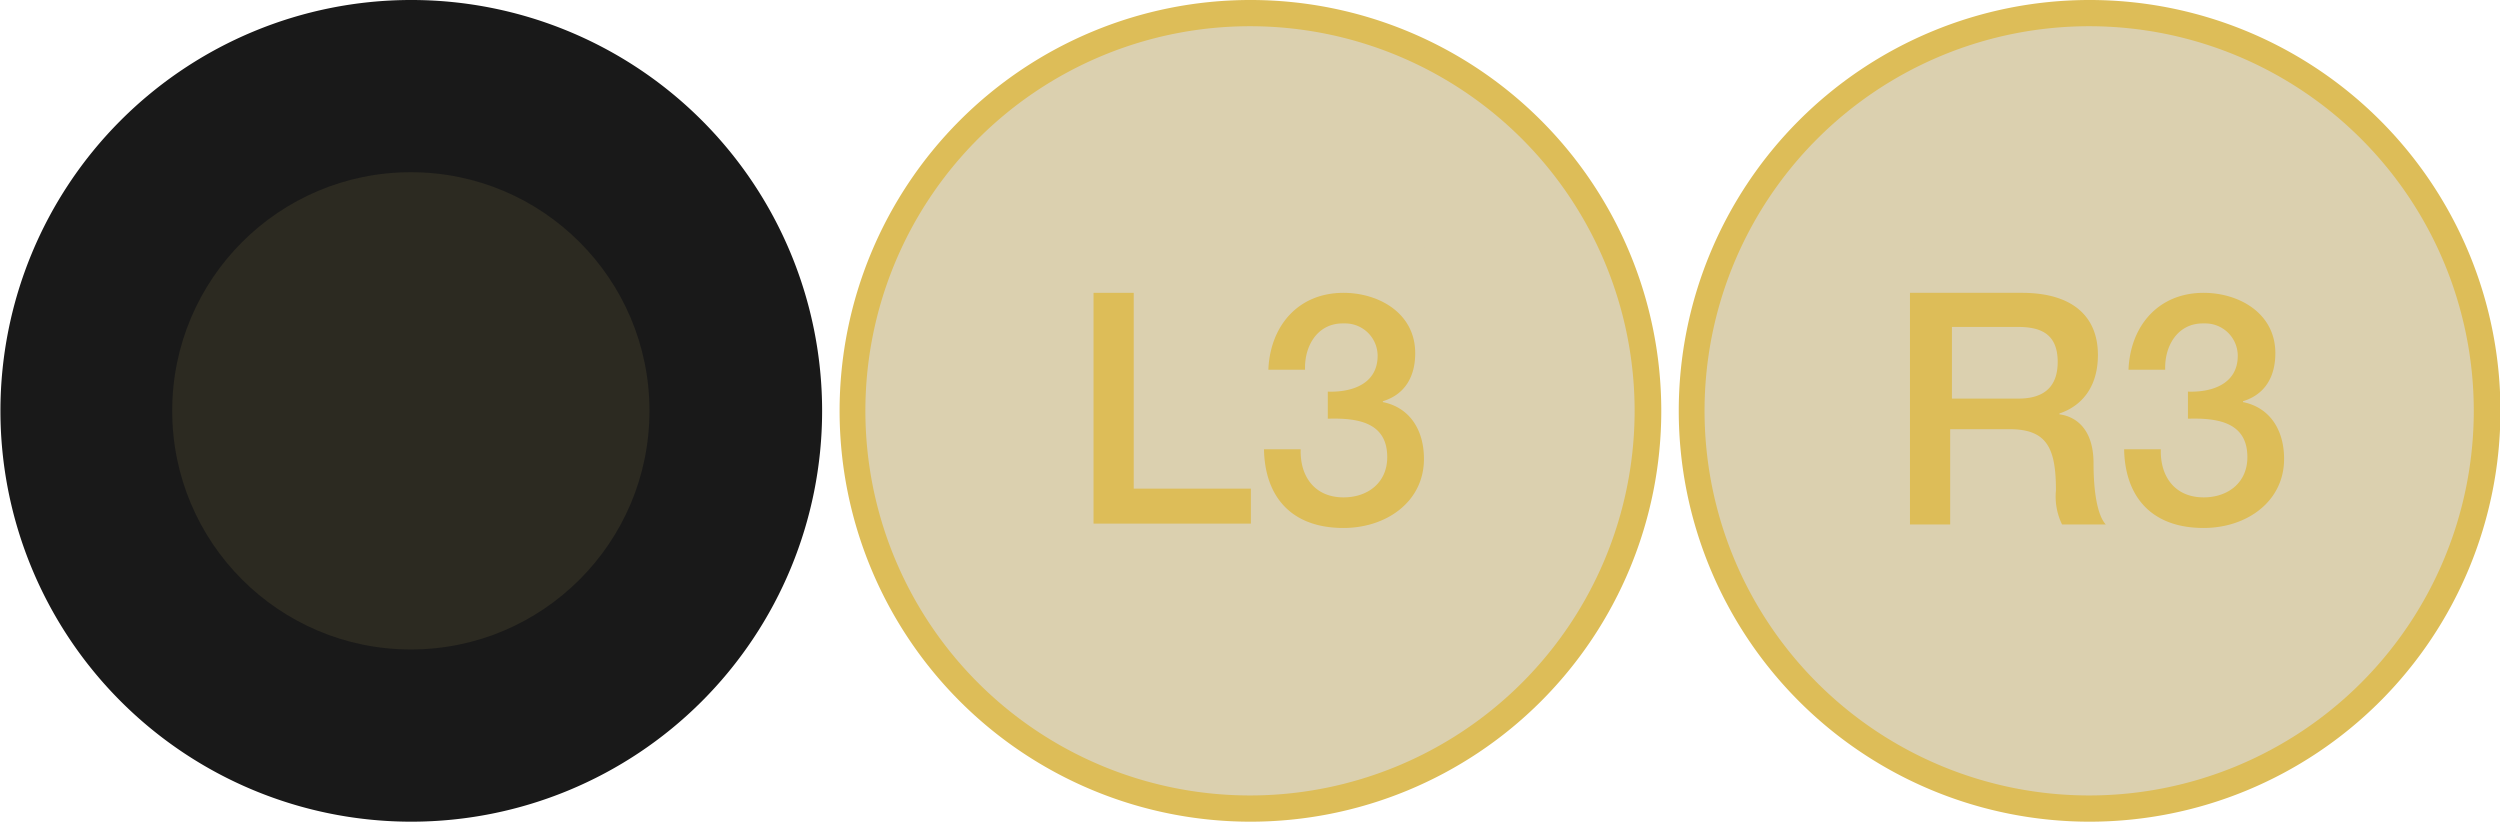 <svg xmlns="http://www.w3.org/2000/svg" viewBox="0 0 286 94"><defs><style>.cls-1{fill:#191919;}.cls-2{fill:#dbbe6b;opacity:0.1;isolation:isolate;}.cls-3{fill:#dbd0af;}.cls-4{fill:#ddbd58;}</style></defs><title>sticks_min</title><g id="Ebene_2" data-name="Ebene 2"><g id="Ebene_1-2" data-name="Ebene 1"><g id="Layer_1" data-name="Layer 1"><path class="cls-1" d="M47,92.5A45.5,45.5,0,1,1,92.5,47,45.5,45.5,0,0,1,47,92.5Z"/><path class="cls-1" d="M47,3A44,44,0,1,1,3,47,44,44,0,0,1,47,3m0-3a47,47,0,1,0,.1,0Z"/><circle class="cls-2" cx="47" cy="47" r="27.3"/><path class="cls-3" d="M239,92.5A45.5,45.5,0,1,1,284.5,47,45.5,45.5,0,0,1,239,92.5Z"/><path class="cls-4" d="M239,3a44,44,0,1,1-44,44A44,44,0,0,1,239,3m0-3a47,47,0,1,0,.1,0Z"/><circle class="cls-3" cx="239" cy="47" r="27.3" transform="translate(113.16 255.55) rotate(-70.02)"/><path class="cls-4" d="M218.7,33.5h12.6c5.8,0,8.7,2.7,8.7,7.1,0,5.1-3.5,6.4-4.4,6.7v.1c1.6.2,3.9,1.4,3.9,5.6,0,3.1.4,5.9,1.4,7h-5a7.29,7.29,0,0,1-.7-3.9c0-4.8-1-7-5.3-7h-6.8V60h-4.6V33.5Zm4.6,12.1h7.6q4.5,0,4.5-4.2c0-3.4-2.2-4-4.6-4h-7.5Z"/><path class="cls-4" d="M250.3,44.8c2.8.1,5.7-.9,5.7-4.1A3.71,3.71,0,0,0,252.29,37H252c-2.9,0-4.4,2.6-4.3,5.3h-4.2c.2-5,3.4-8.8,8.6-8.8,4,0,8.2,2.3,8.2,6.9,0,2.6-1.1,4.7-3.7,5.5V46c3,.6,4.7,3.1,4.7,6.5,0,4.9-4.3,7.9-9.2,7.9-6,0-9-3.6-9.1-9h4.2c-.1,3.1,1.6,5.5,4.9,5.5,2.8,0,5-1.7,5-4.6,0-4-3.4-4.5-6.8-4.4Z"/><path class="cls-3" d="M143,92.5A45.5,45.5,0,1,1,188.5,47,45.5,45.5,0,0,1,143,92.5Z"/><path class="cls-4" d="M143,3A44,44,0,1,1,99,47,44,44,0,0,1,143,3m0-3a47,47,0,1,0,.1,0Z"/><circle class="cls-3" cx="143" cy="47" r="27.3"/><path class="cls-4" d="M125.1,33.5h4.6V55.9h13.4v4h-18Z"/><path class="cls-4" d="M151.9,44.8c2.8.1,5.7-.9,5.7-4.1A3.71,3.71,0,0,0,153.89,37h-.29c-2.9,0-4.4,2.6-4.3,5.3h-4.2c.2-5,3.4-8.8,8.6-8.8,4,0,8.2,2.3,8.2,6.9,0,2.6-1.1,4.7-3.7,5.5V46c3,.6,4.7,3.1,4.7,6.5,0,4.9-4.3,7.9-9.2,7.9-6,0-9-3.6-9.1-9h4.2c-.1,3.1,1.6,5.5,4.9,5.5,2.8,0,5-1.7,5-4.6,0-4-3.4-4.5-6.8-4.4V44.8Z"/></g></g></g></svg>